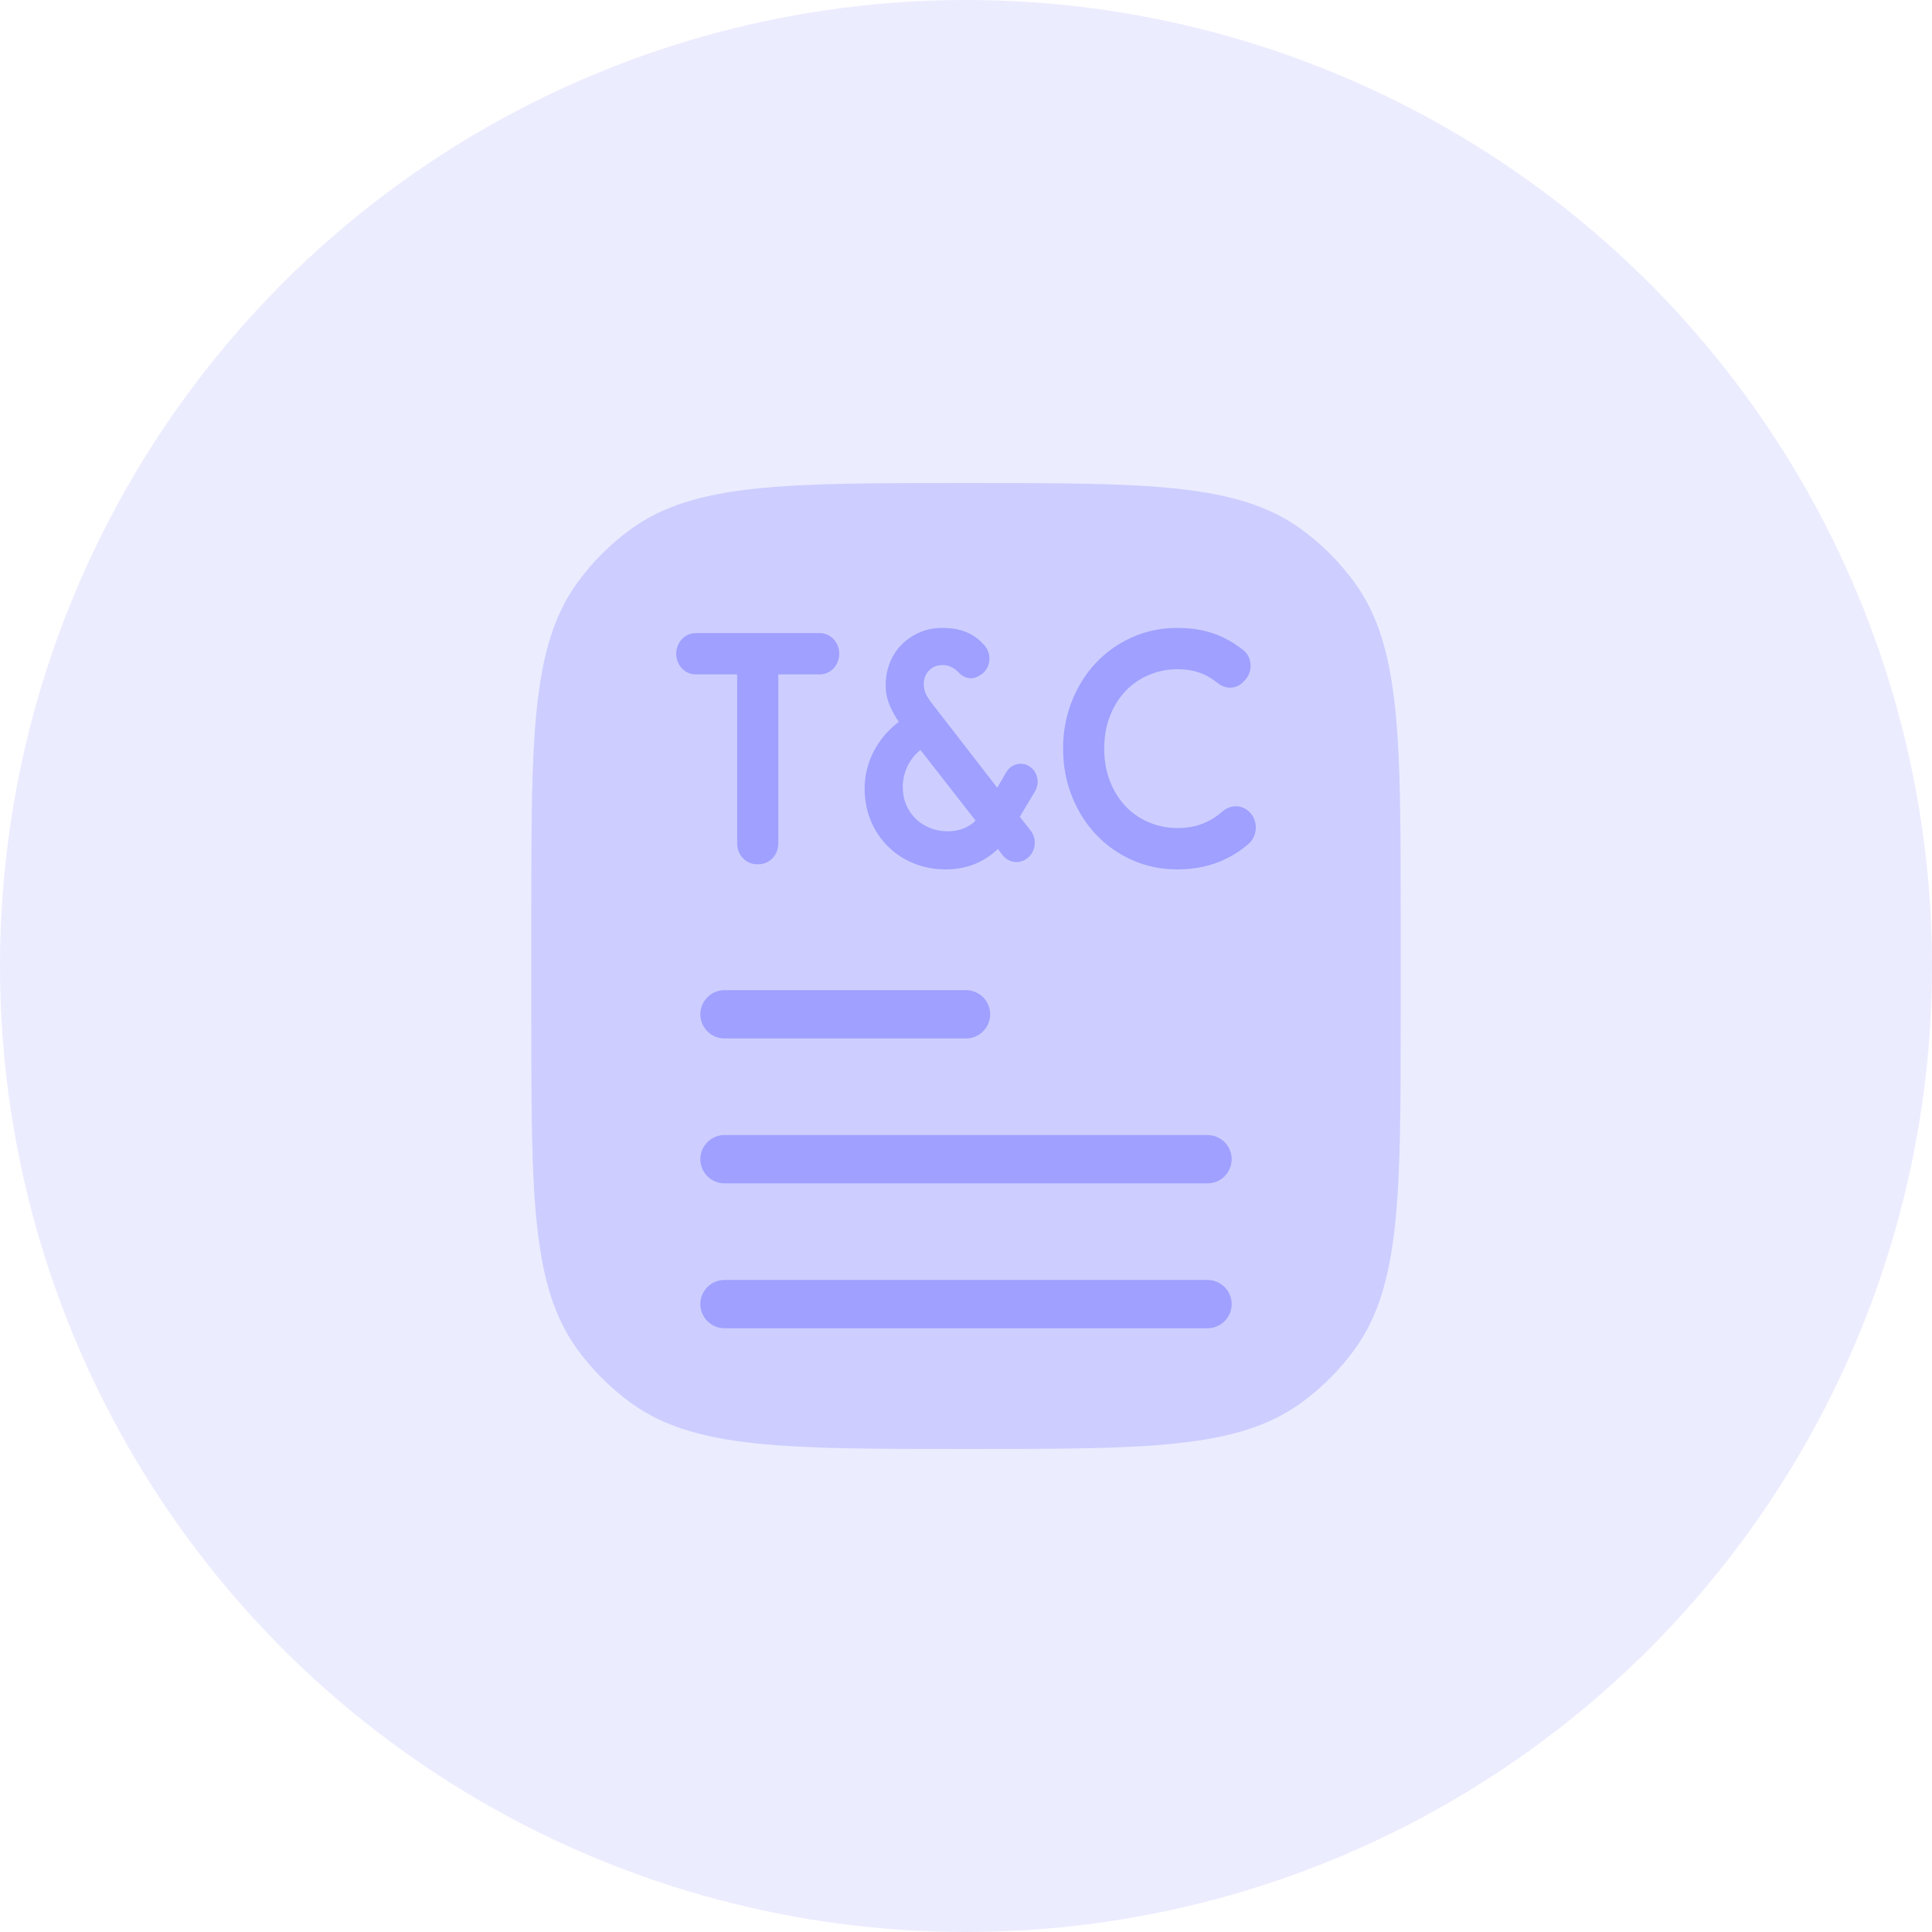 <svg width="40" height="40" viewBox="0 0 40 40" fill="none" xmlns="http://www.w3.org/2000/svg">
<g opacity="0.2">
<circle cx="20" cy="20" r="20" fill="#9FA0FF"/>
</g>
<path d="M11 19C11 15.25 11 13.375 11.955 12.061C12.263 11.637 12.637 11.263 13.061 10.955C14.375 10 16.25 10 20 10C23.75 10 25.625 10 26.939 10.955C27.363 11.263 27.737 11.637 28.045 12.061C29 13.375 29 15.25 29 19V21C29 24.75 29 26.625 28.045 27.939C27.737 28.363 27.363 28.737 26.939 29.045C25.625 30 23.75 30 20 30C16.25 30 14.375 30 13.061 29.045C12.637 28.737 12.263 28.363 11.955 27.939C11 26.625 11 24.75 11 21V19Z" fill="#9FA0FF" fill-opacity="0.4"/>
<path d="M15.262 17.465V13.963H14.404C14.297 13.963 14.194 13.918 14.118 13.838C14.043 13.757 14 13.649 14 13.535C14 13.422 14.043 13.313 14.118 13.233C14.194 13.152 14.297 13.107 14.404 13.107H16.973C17.08 13.107 17.182 13.152 17.258 13.233C17.334 13.313 17.376 13.422 17.376 13.535C17.376 13.649 17.334 13.757 17.258 13.838C17.182 13.918 17.08 13.963 16.973 13.963H16.114V17.465C16.114 17.521 16.104 17.577 16.083 17.629C16.063 17.681 16.033 17.728 15.996 17.767C15.958 17.807 15.914 17.839 15.865 17.86C15.816 17.882 15.763 17.893 15.71 17.893H15.666C15.559 17.893 15.457 17.848 15.381 17.767C15.305 17.687 15.262 17.578 15.262 17.465ZM21.114 16.91L21.336 17.193C21.369 17.234 21.393 17.282 21.408 17.334C21.422 17.385 21.427 17.439 21.422 17.492C21.416 17.546 21.4 17.598 21.375 17.645C21.35 17.691 21.317 17.732 21.276 17.765C21.199 17.828 21.101 17.857 21.004 17.845C20.907 17.834 20.818 17.782 20.756 17.703L20.66 17.578C20.361 17.86 20.001 18 19.581 18C19.345 18 19.125 17.959 18.921 17.876C18.717 17.794 18.539 17.678 18.388 17.528C18.236 17.379 18.114 17.198 18.031 16.997C17.945 16.792 17.901 16.567 17.901 16.322C17.901 16.055 17.964 15.801 18.088 15.56C18.212 15.319 18.385 15.114 18.609 14.945C18.531 14.833 18.465 14.712 18.413 14.584C18.362 14.46 18.336 14.325 18.337 14.19C18.337 14.025 18.366 13.87 18.422 13.725C18.478 13.583 18.56 13.454 18.665 13.348C18.77 13.241 18.895 13.156 19.038 13.094C19.181 13.032 19.339 13 19.511 13C19.814 13 20.057 13.075 20.24 13.224C20.29 13.265 20.337 13.309 20.379 13.356C20.552 13.547 20.508 13.86 20.287 13.983L20.247 14.005C20.111 14.081 19.951 14.039 19.845 13.921C19.74 13.804 19.602 13.769 19.523 13.769C19.402 13.769 19.305 13.807 19.233 13.882C19.162 13.959 19.126 14.054 19.126 14.17C19.126 14.241 19.141 14.306 19.17 14.367C19.199 14.427 19.239 14.49 19.29 14.557L20.647 16.309L20.833 15.988C20.857 15.947 20.889 15.911 20.927 15.882C20.965 15.854 21.007 15.834 21.052 15.823C21.097 15.812 21.144 15.81 21.189 15.818C21.235 15.826 21.279 15.844 21.318 15.87C21.357 15.896 21.391 15.929 21.418 15.969C21.445 16.009 21.464 16.054 21.474 16.102C21.485 16.149 21.486 16.199 21.478 16.247C21.471 16.295 21.454 16.342 21.43 16.383L21.114 16.91ZM19.619 17.211C19.854 17.211 20.047 17.137 20.199 16.991L19.057 15.527C18.942 15.617 18.849 15.735 18.786 15.871C18.723 16.007 18.691 16.146 18.691 16.289C18.691 16.431 18.716 16.56 18.767 16.673C18.815 16.784 18.885 16.883 18.971 16.964C19.058 17.044 19.157 17.105 19.268 17.148C19.38 17.19 19.496 17.211 19.619 17.211ZM25.87 16.812C26.055 16.998 26.04 17.312 25.841 17.481C25.703 17.598 25.553 17.697 25.393 17.776C25.09 17.925 24.751 18 24.377 18C24.04 18 23.728 17.935 23.439 17.806C23.151 17.677 22.902 17.501 22.692 17.278C22.481 17.055 22.315 16.791 22.193 16.486C22.071 16.18 22.01 15.852 22.01 15.5C22.01 15.148 22.071 14.819 22.193 14.514C22.315 14.209 22.481 13.945 22.692 13.722C22.902 13.499 23.151 13.323 23.439 13.194C23.728 13.065 24.04 13 24.377 13C24.738 13 25.057 13.067 25.332 13.201C25.479 13.272 25.617 13.36 25.745 13.463C25.932 13.615 25.941 13.912 25.772 14.086L25.736 14.123C25.594 14.268 25.376 14.274 25.219 14.148C25.151 14.093 25.079 14.045 25.004 14.002C24.83 13.905 24.623 13.856 24.383 13.856C24.172 13.856 23.975 13.895 23.79 13.973C23.604 14.051 23.444 14.161 23.307 14.303C23.17 14.446 23.062 14.619 22.982 14.822C22.902 15.024 22.862 15.25 22.862 15.5C22.862 15.749 22.902 15.975 22.982 16.178C23.062 16.381 23.17 16.553 23.307 16.696C23.444 16.839 23.604 16.949 23.79 17.027C23.975 17.105 24.172 17.144 24.383 17.144C24.635 17.144 24.86 17.09 25.055 16.98C25.148 16.928 25.235 16.867 25.316 16.796C25.48 16.654 25.716 16.658 25.87 16.812Z" fill="#9FA0FF"/>
<path d="M15 24H25M15 21H20" stroke="#9FA0FF" stroke-linecap="round" stroke-linejoin="round"/>
<path d="M15 27H25" stroke="#9FA0FF" stroke-linecap="round" stroke-linejoin="round"/>
</svg>
